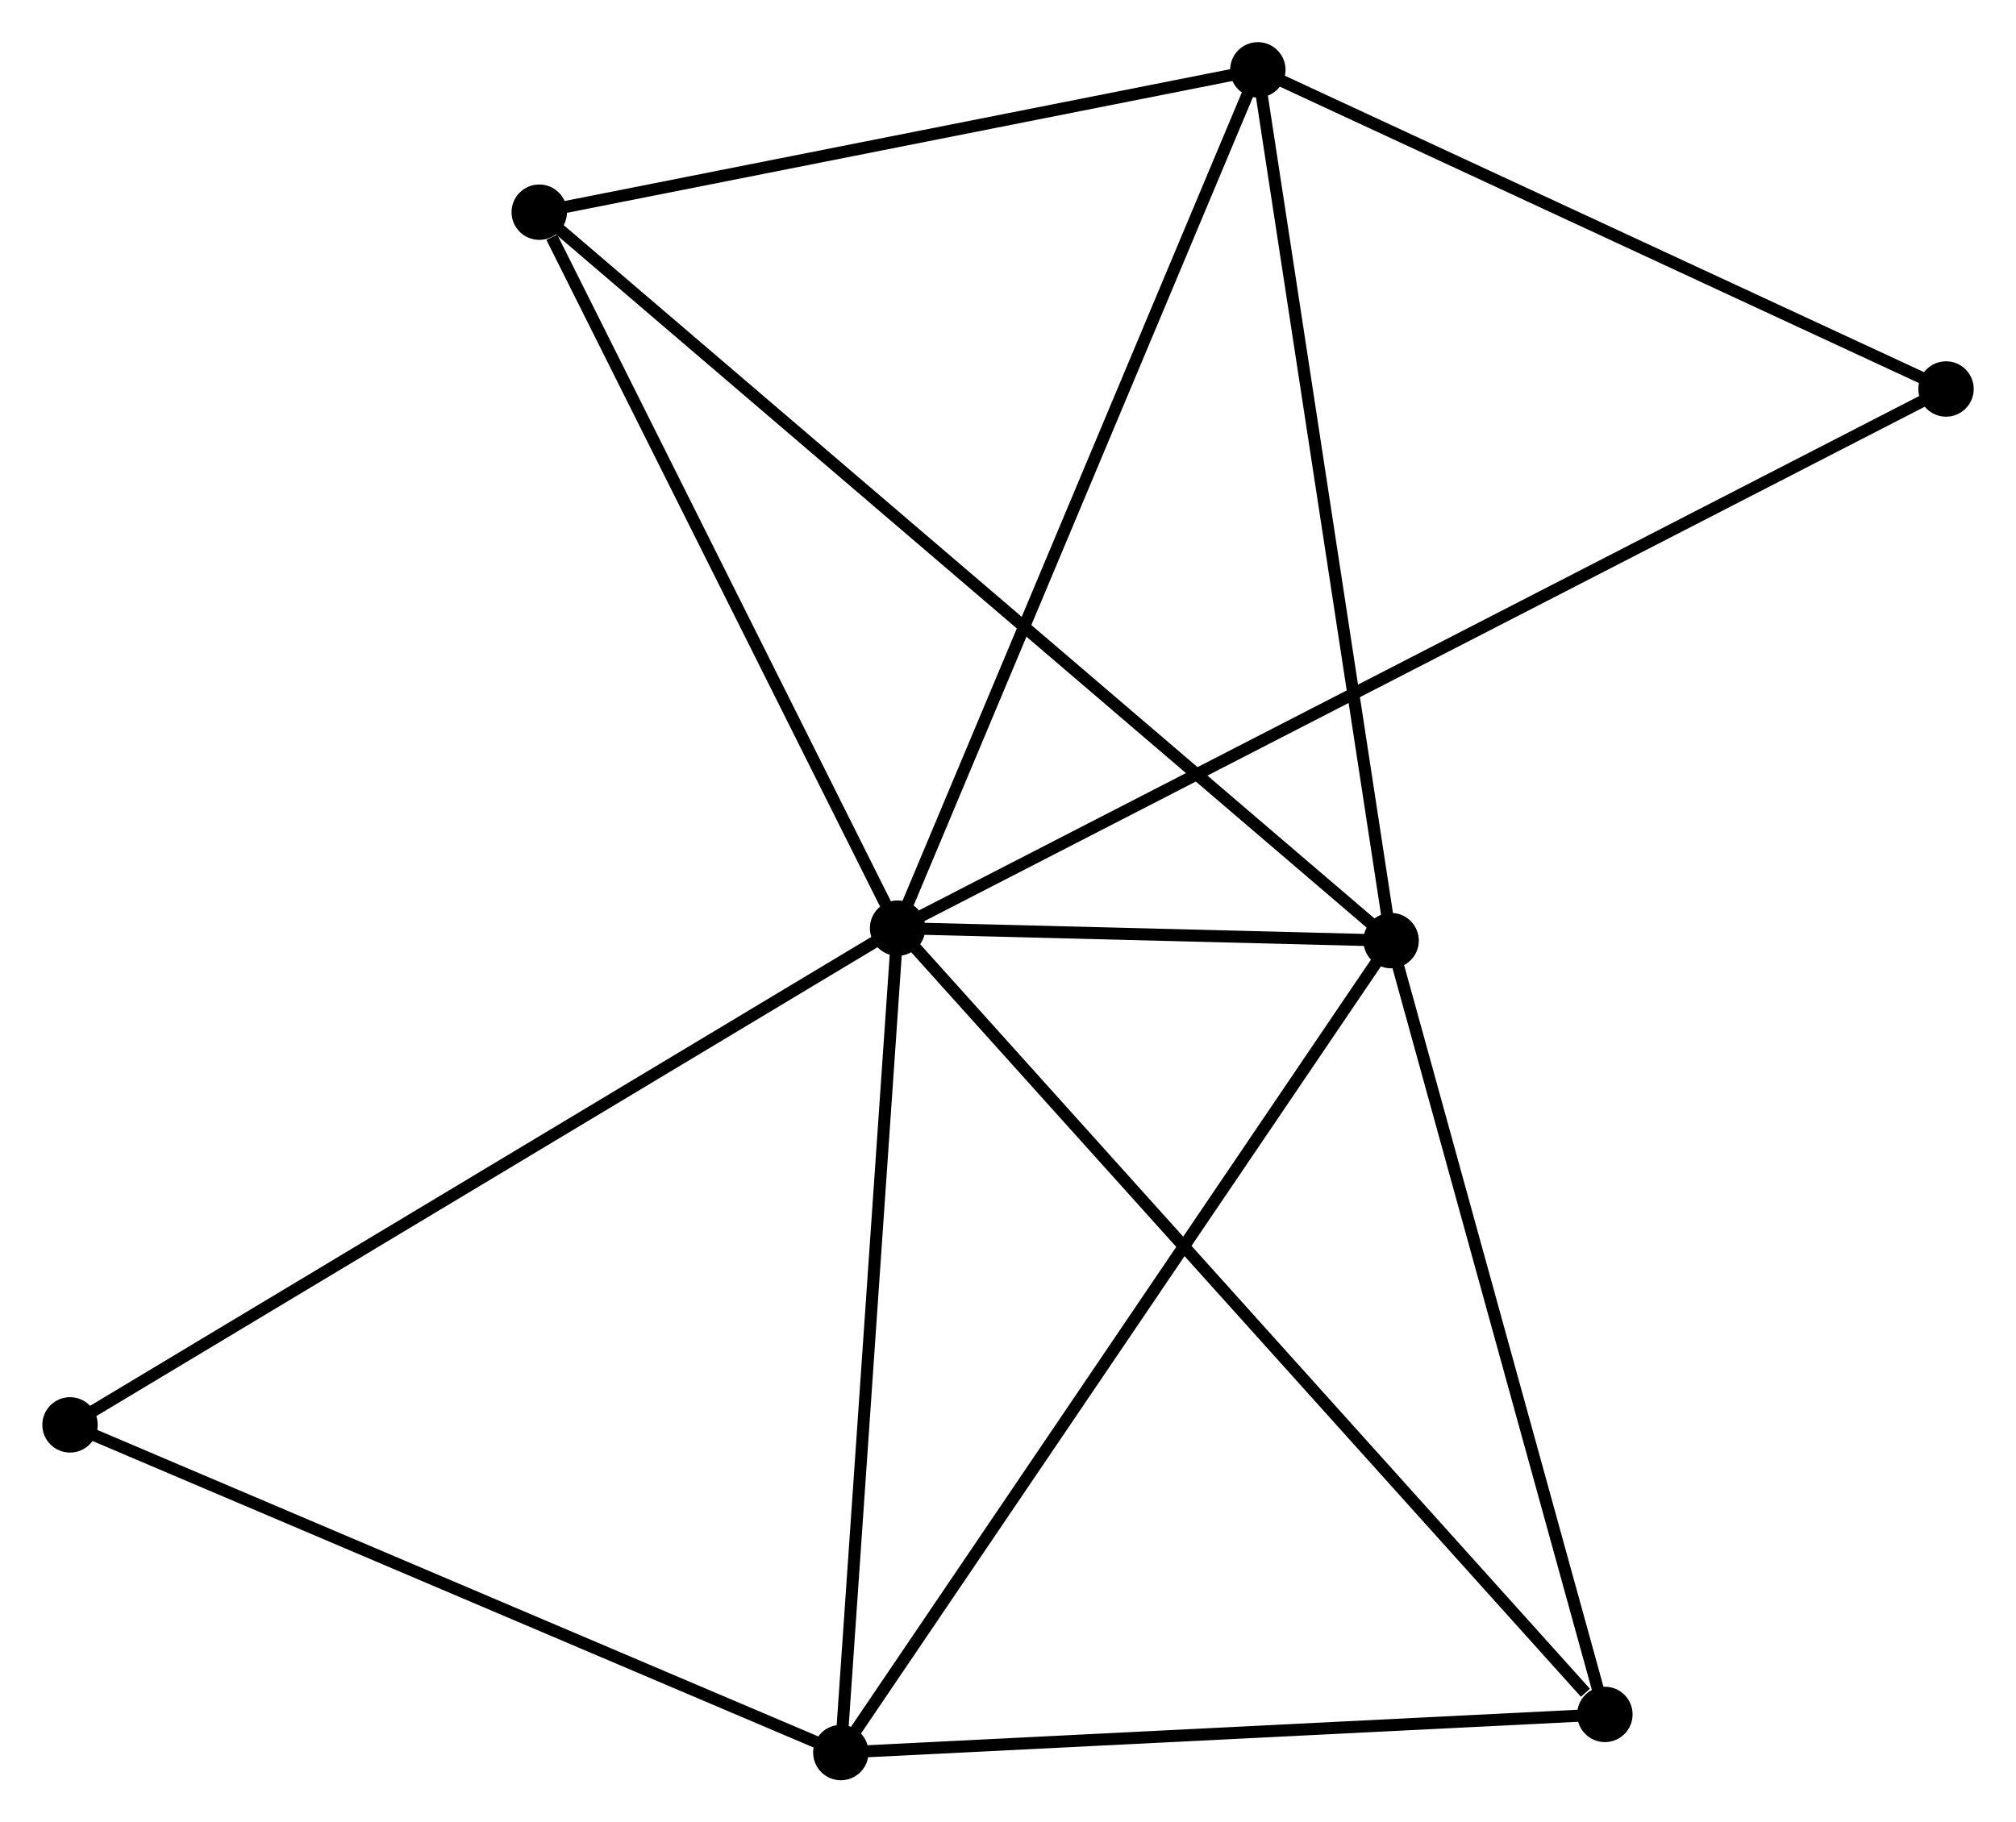 <?xml version="1.0" encoding="UTF-8" standalone="no"?>
<!DOCTYPE svg PUBLIC "-//W3C//DTD SVG 1.1//EN"
 "http://www.w3.org/Graphics/SVG/1.1/DTD/svg11.dtd">
<!-- Generated by graphviz version 2.36.0 (20140111.2315)
 -->
<!-- Title: %3 Pages: 1 -->
<svg width="167pt" height="151pt"
 viewBox="0.00 0.00 167.36 151.35" xmlns="http://www.w3.org/2000/svg" xmlns:xlink="http://www.w3.org/1999/xlink">
<g id="graph0" class="graph" transform="scale(1 1) rotate(0) translate(4 147.351)">
<title>%3</title>
<!-- 0 -->
<g id="node1" class="node"><title>0</title>
<ellipse fill="black" stroke="black" cx="70.513" cy="-70.269" rx="1.8" ry="1.8"/>
</g>
<!-- 1 -->
<g id="node2" class="node"><title>1</title>
<ellipse fill="black" stroke="black" cx="111.489" cy="-69.232" rx="1.8" ry="1.8"/>
</g>
<!-- 0&#45;&#45;1 -->
<g id="edge1" class="edge"><title>0&#45;&#45;1</title>
<path fill="none" stroke="black" d="M72.716,-70.213C79.897,-70.032 102.563,-69.458 109.471,-69.283"/>
</g>
<!-- 2 -->
<g id="node3" class="node"><title>2</title>
<ellipse fill="black" stroke="black" cx="65.8" cy="-1.8" rx="1.8" ry="1.8"/>
</g>
<!-- 0&#45;&#45;2 -->
<g id="edge2" class="edge"><title>0&#45;&#45;2</title>
<path fill="none" stroke="black" d="M70.377,-68.294C69.689,-58.295 66.596,-13.363 65.927,-3.654"/>
</g>
<!-- 3 -->
<g id="node4" class="node"><title>3</title>
<ellipse fill="black" stroke="black" cx="100.424" cy="-141.551" rx="1.8" ry="1.8"/>
</g>
<!-- 0&#45;&#45;3 -->
<g id="edge3" class="edge"><title>0&#45;&#45;3</title>
<path fill="none" stroke="black" d="M71.252,-72.031C75.391,-81.893 95.64,-130.15 99.711,-139.851"/>
</g>
<!-- 4 -->
<g id="node5" class="node"><title>4</title>
<ellipse fill="black" stroke="black" cx="129.239" cy="-4.968" rx="1.8" ry="1.8"/>
</g>
<!-- 0&#45;&#45;4 -->
<g id="edge4" class="edge"><title>0&#45;&#45;4</title>
<path fill="none" stroke="black" d="M71.965,-68.655C80.019,-59.699 119.157,-16.179 127.622,-6.766"/>
</g>
<!-- 5 -->
<g id="node6" class="node"><title>5</title>
<ellipse fill="black" stroke="black" cx="40.76" cy="-129.73" rx="1.8" ry="1.8"/>
</g>
<!-- 0&#45;&#45;5 -->
<g id="edge5" class="edge"><title>0&#45;&#45;5</title>
<path fill="none" stroke="black" d="M69.655,-71.984C65.386,-80.515 46.465,-118.329 41.802,-127.649"/>
</g>
<!-- 6 -->
<g id="node7" class="node"><title>6</title>
<ellipse fill="black" stroke="black" cx="1.8" cy="-29.014" rx="1.8" ry="1.8"/>
</g>
<!-- 0&#45;&#45;6 -->
<g id="edge6" class="edge"><title>0&#45;&#45;6</title>
<path fill="none" stroke="black" d="M68.814,-69.249C59.391,-63.591 13.596,-36.096 3.691,-30.15"/>
</g>
<!-- 7 -->
<g id="node8" class="node"><title>7</title>
<ellipse fill="black" stroke="black" cx="157.563" cy="-115.045" rx="1.8" ry="1.8"/>
</g>
<!-- 0&#45;&#45;7 -->
<g id="edge7" class="edge"><title>0&#45;&#45;7</title>
<path fill="none" stroke="black" d="M72.331,-71.204C83.66,-77.031 144.456,-108.303 155.755,-114.115"/>
</g>
<!-- 1&#45;&#45;2 -->
<g id="edge8" class="edge"><title>1&#45;&#45;2</title>
<path fill="none" stroke="black" d="M110.359,-67.565C104.093,-58.317 73.643,-13.376 67.057,-3.656"/>
</g>
<!-- 1&#45;&#45;3 -->
<g id="edge9" class="edge"><title>1&#45;&#45;3</title>
<path fill="none" stroke="black" d="M111.215,-71.02C109.698,-80.938 102.324,-129.136 100.729,-139.56"/>
</g>
<!-- 1&#45;&#45;4 -->
<g id="edge10" class="edge"><title>1&#45;&#45;4</title>
<path fill="none" stroke="black" d="M112.001,-67.378C114.593,-57.994 126.241,-15.821 128.758,-6.708"/>
</g>
<!-- 1&#45;&#45;5 -->
<g id="edge11" class="edge"><title>1&#45;&#45;5</title>
<path fill="none" stroke="black" d="M110.012,-70.496C100.807,-78.369 51.41,-120.621 42.23,-128.474"/>
</g>
<!-- 2&#45;&#45;4 -->
<g id="edge12" class="edge"><title>2&#45;&#45;4</title>
<path fill="none" stroke="black" d="M67.63,-1.891C76.731,-2.346 117.075,-4.361 127.018,-4.858"/>
</g>
<!-- 2&#45;&#45;6 -->
<g id="edge13" class="edge"><title>2&#45;&#45;6</title>
<path fill="none" stroke="black" d="M63.953,-2.585C54.608,-6.559 12.608,-24.418 3.533,-28.277"/>
</g>
<!-- 3&#45;&#45;5 -->
<g id="edge14" class="edge"><title>3&#45;&#45;5</title>
<path fill="none" stroke="black" d="M98.439,-141.158C89.381,-139.363 52.014,-131.96 42.814,-130.137"/>
</g>
<!-- 3&#45;&#45;7 -->
<g id="edge15" class="edge"><title>3&#45;&#45;7</title>
<path fill="none" stroke="black" d="M102.326,-140.669C111.001,-136.645 146.786,-120.044 155.596,-115.957"/>
</g>
</g>
</svg>
